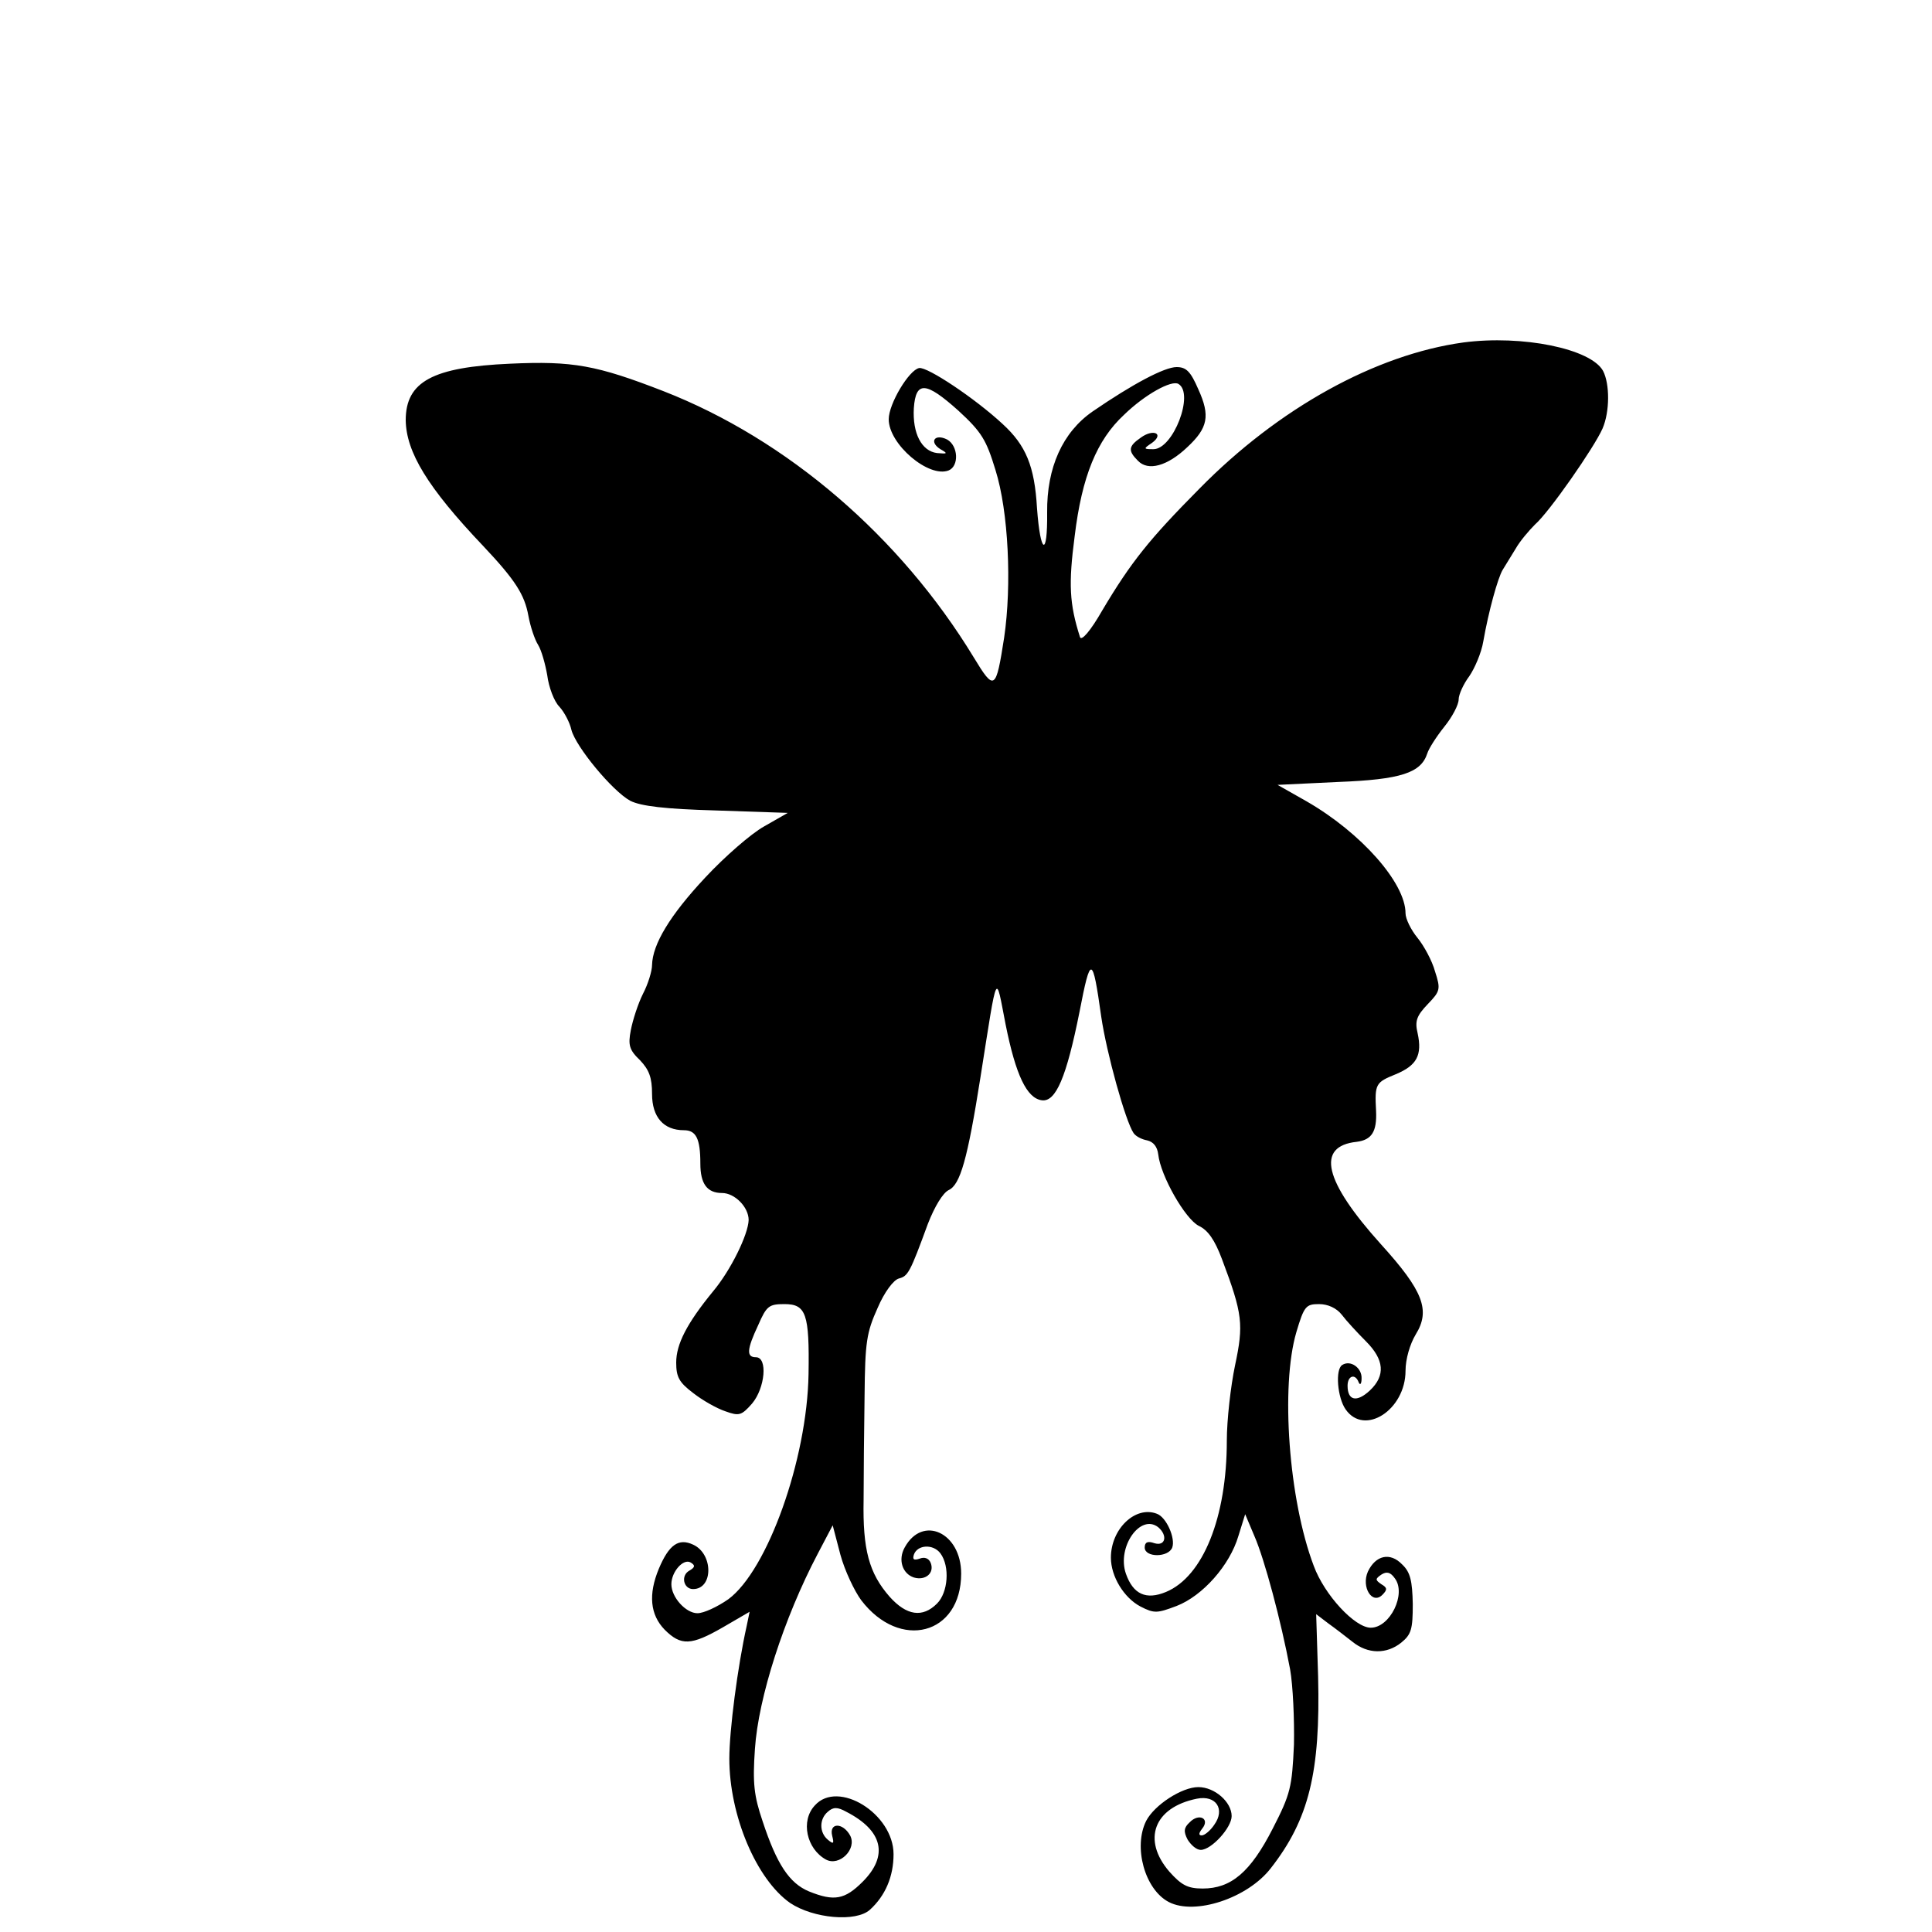 <?xml version="1.0" standalone="no"?>
<!DOCTYPE svg PUBLIC "-//W3C//DTD SVG 20010904//EN"
 "http://www.w3.org/TR/2001/REC-SVG-20010904/DTD/svg10.dtd">
<svg version="1.0" xmlns="http://www.w3.org/2000/svg"
 width="400pt" height="400pt" viewBox="0 0 400 400"
 preserveAspectRatio="xMidYMid meet">
<g transform="translate(0,400) scale(0.1,-0.1)"
fill="#000000" stroke="none">
<path d="M3030 3291 c-182 -25 -383 -136 -547 -303 -103 -104 -141 -151 -201
-252 -24 -42 -43 -64 -46 -55 -22 69 -24 110 -11 209 15 124 46 199 102 251
43 42 99 73 113 64 33 -20 -11 -135 -52 -135 -21 0 -21 1 -3 13 26 19 3 30
-23 11 -26 -18 -27 -27 -6 -48 21 -22 61 -11 102 28 43 40 48 65 23 120 -16
37 -25 46 -45 46 -25 0 -91 -35 -174 -92 -62 -43 -95 -116 -94 -209 1 -94 -14
-87 -21 9 -5 87 -23 130 -71 174 -57 53 -156 119 -173 116 -21 -4 -63 -74 -63
-106 0 -52 83 -122 124 -106 22 9 20 51 -3 64 -26 13 -38 -5 -14 -20 16 -9 15
-10 -7 -8 -32 4 -51 41 -48 93 4 57 25 55 92 -5 49 -45 58 -61 77 -123 27 -86
34 -238 18 -347 -17 -109 -20 -112 -63 -41 -152 250 -386 451 -642 551 -139
54 -188 63 -318 57 -160 -7 -216 -37 -216 -117 1 -66 45 -139 160 -260 67 -71
86 -101 94 -145 4 -22 13 -49 20 -60 7 -11 15 -40 19 -63 3 -24 14 -54 25 -65
11 -12 22 -34 25 -48 9 -35 85 -127 122 -147 22 -11 71 -17 178 -20 l148 -5
-49 -28 c-27 -15 -82 -63 -122 -106 -73 -78 -109 -138 -110 -181 0 -12 -8 -39
-19 -60 -10 -20 -21 -54 -25 -75 -6 -31 -3 -41 19 -62 19 -20 25 -36 25 -70 0
-48 24 -75 66 -75 25 0 34 -17 34 -69 0 -42 14 -61 45 -61 26 0 55 -29 55 -56
-1 -30 -37 -104 -74 -148 -54 -66 -76 -109 -76 -147 0 -30 6 -41 35 -63 19
-15 49 -32 67 -38 28 -10 33 -9 55 16 27 32 33 96 8 96 -20 0 -19 16 5 67 17
39 22 43 54 43 45 0 52 -20 50 -145 -3 -177 -85 -406 -166 -466 -23 -16 -51
-29 -64 -29 -24 0 -54 33 -54 60 0 26 25 54 40 45 10 -6 9 -10 -3 -17 -18 -10
-12 -38 8 -38 42 0 42 73 0 92 -30 14 -50 0 -71 -50 -22 -53 -18 -95 12 -126
34 -34 55 -33 121 5 l55 32 -6 -29 c-19 -85 -36 -217 -36 -275 0 -118 56 -250
126 -299 48 -32 136 -40 165 -14 32 29 49 69 49 115 0 84 -115 155 -163 101
-30 -32 -17 -90 23 -112 28 -15 65 22 50 50 -15 27 -44 27 -37 -1 4 -16 3 -18
-9 -8 -18 15 -18 43 0 58 11 10 20 10 38 0 76 -39 88 -91 34 -145 -37 -37 -59
-41 -111 -20 -41 17 -67 57 -96 145 -18 53 -21 79 -16 150 7 106 60 271 130
404 l31 59 16 -61 c9 -33 29 -75 43 -94 80 -105 207 -72 207 55 0 85 -80 122
-117 54 -14 -25 -5 -54 19 -62 24 -7 43 9 35 30 -4 10 -13 13 -23 9 -12 -4
-15 -2 -12 8 7 21 40 23 55 3 20 -27 16 -81 -7 -104 -30 -30 -63 -25 -98 14
-43 49 -56 98 -54 201 0 50 1 146 2 215 1 111 4 131 27 182 14 33 33 58 44 61
19 5 23 12 60 113 14 36 31 64 43 70 24 11 39 63 66 234 36 228 31 216 52 109
21 -105 44 -153 75 -157 29 -4 51 48 78 183 23 119 27 118 45 -10 11 -75 50
-216 67 -241 5 -7 17 -13 28 -15 13 -3 21 -13 23 -29 5 -45 56 -134 84 -148
19 -9 33 -29 48 -69 43 -114 45 -135 27 -220 -9 -43 -17 -113 -17 -156 0 -158
-49 -281 -126 -313 -41 -17 -68 -5 -83 38 -19 55 30 125 67 96 20 -17 15 -40
-8 -33 -14 5 -20 2 -20 -9 0 -21 49 -21 57 0 7 19 -12 63 -32 70 -44 17 -95
-31 -95 -91 0 -39 27 -83 61 -101 29 -15 35 -14 75 1 54 21 110 84 128 145
l14 45 19 -45 c21 -48 55 -175 74 -276 6 -34 9 -104 8 -156 -4 -88 -7 -102
-44 -174 -46 -90 -86 -124 -145 -124 -31 0 -44 7 -69 35 -57 66 -32 133 57
151 40 8 59 -22 36 -54 -8 -12 -20 -22 -26 -22 -7 0 -6 5 1 14 17 21 -7 33
-26 13 -12 -11 -13 -19 -4 -36 7 -11 18 -21 27 -21 22 0 64 46 64 70 0 29 -35
60 -69 60 -34 0 -91 -37 -108 -70 -27 -54 -3 -142 47 -168 54 -28 163 8 211
70 79 101 103 199 98 397 l-4 129 25 -19 c14 -10 36 -27 50 -38 32 -26 71 -26
101 -2 21 17 24 28 24 80 -1 48 -5 66 -22 82 -25 26 -55 19 -71 -15 -14 -32 9
-69 30 -48 11 11 10 15 -2 22 -13 9 -13 11 0 20 11 7 19 5 28 -8 24 -32 -10
-102 -50 -102 -33 0 -96 68 -118 128 -52 137 -69 372 -36 484 16 54 20 58 47
58 18 0 36 -8 47 -22 9 -12 32 -37 50 -55 38 -38 41 -71 8 -102 -27 -25 -46
-21 -46 10 0 21 16 26 23 7 3 -7 6 -3 6 8 1 22 -23 39 -40 28 -15 -9 -10 -68
7 -92 39 -56 124 -1 124 80 0 24 9 55 21 75 31 50 16 90 -72 187 -118 131
-135 203 -50 212 31 4 42 21 40 64 -3 56 -1 59 41 76 43 18 55 39 45 85 -6 25
-2 36 21 60 26 27 27 31 15 68 -6 22 -23 53 -36 69 -14 17 -25 40 -25 51 0 63
-92 167 -205 232 l-60 34 125 6 c131 5 172 19 185 59 3 10 19 35 35 55 17 21
30 46 30 57 0 10 10 32 22 48 11 16 25 48 29 72 11 63 30 131 40 148 5 8 17
28 27 44 9 16 28 38 40 50 29 25 123 160 140 199 15 35 15 92 1 119 -25 46
-167 75 -289 59z"/>
</g>
</svg>
